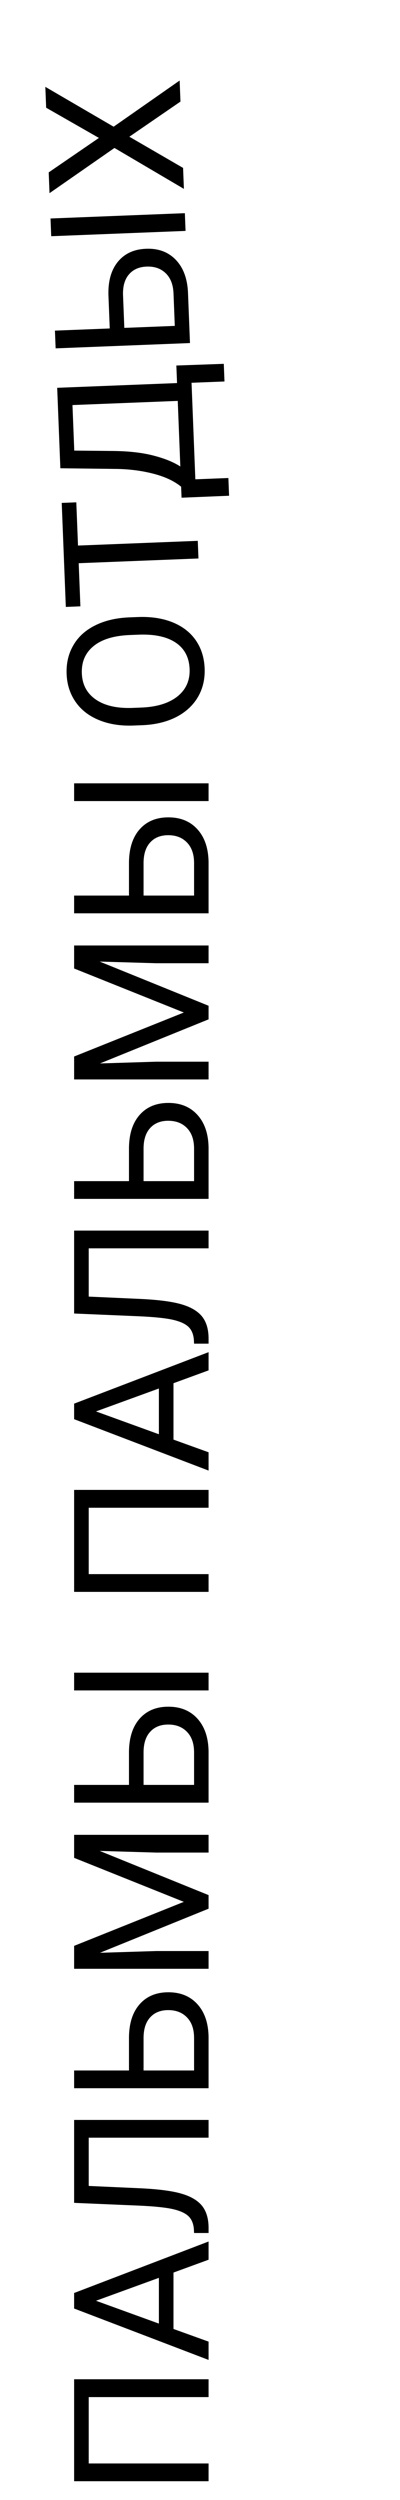 <svg width="140" height="874" viewBox="0 0 140 874" fill="none" xmlns="http://www.w3.org/2000/svg">
<path d="M73 831.779V838.016H31.05L31.05 861.221H73V867.427H25.943L25.943 831.779H73ZM60.719 794.482L60.719 814.197L73 818.625V825.024L25.943 807.054L25.943 801.625L73 783.623V789.99L60.719 794.482ZM55.612 812.322L55.612 796.324L33.603 804.34L55.612 812.322ZM25.943 741.123H73V747.328H31.05L31.05 764.199L49.698 765.039C55.946 765.363 60.643 766.009 63.789 766.978C66.935 767.927 69.251 769.327 70.738 771.18C72.203 773.033 72.957 775.511 73 778.613V780.65H67.926L67.861 779.357C67.71 777.353 67.064 775.812 65.922 774.735C64.759 773.658 62.916 772.839 60.395 772.279C57.875 771.719 53.996 771.32 48.761 771.083L25.943 770.113L25.943 741.123ZM45.141 723.832V712.133C45.205 707.22 46.466 703.385 48.922 700.627C51.378 697.869 54.718 696.49 58.941 696.49C63.186 696.49 66.569 697.88 69.089 700.659C71.61 703.439 72.914 707.231 73 712.036V730.038H25.943L25.943 723.832H45.141ZM50.247 723.832H67.926V712.488C67.926 709.407 67.107 707.015 65.47 705.313C63.832 703.59 61.634 702.728 58.877 702.728C56.226 702.728 54.136 703.557 52.606 705.216C51.077 706.854 50.29 709.192 50.247 712.23V723.832ZM25.943 680.266L64.338 664.882L25.943 649.498L25.943 641.45H73V647.656H54.675L34.896 647.074L73 662.523V667.274L34.992 682.69L54.675 682.076H73V688.281H25.943L25.943 680.266ZM45.141 623.998V612.298C45.205 607.386 46.466 603.551 48.922 600.793C51.378 598.035 54.718 596.656 58.941 596.656C63.186 596.656 66.569 598.046 69.089 600.825C71.61 603.605 72.914 607.397 73 612.201V630.203H25.943V623.998H45.141ZM50.247 623.998H67.926V612.654C67.926 609.573 67.107 607.181 65.47 605.479C63.832 603.755 61.634 602.894 58.877 602.894C56.226 602.894 54.136 603.723 52.606 605.382C51.077 607.02 50.29 609.357 50.247 612.395V623.998ZM73 584.762V590.968H25.943V584.762H73ZM73 520.867V527.105H31.05L31.05 550.31H73V556.515H25.943L25.943 520.867H73ZM60.719 483.571L60.719 503.285L73 507.713V514.112L25.943 496.143V490.713L73 472.711V479.078L60.719 483.571ZM55.612 501.411V485.413L33.603 493.428L55.612 501.411ZM25.943 430.212H73V436.417H31.05V453.288L49.698 454.128C55.946 454.451 60.643 455.097 63.789 456.067C66.935 457.015 69.251 458.416 70.738 460.269C72.203 462.121 72.957 464.599 73 467.702V469.738H67.926L67.861 468.445C67.71 466.442 67.064 464.901 65.922 463.824C64.759 462.746 62.916 461.928 60.395 461.367C57.875 460.807 53.996 460.409 48.761 460.172L25.943 459.202L25.943 430.212ZM45.141 412.921L45.141 401.221C45.205 396.309 46.466 392.473 48.922 389.716C51.378 386.958 54.718 385.579 58.941 385.579C63.186 385.579 66.569 386.968 69.089 389.748C71.61 392.527 72.914 396.319 73 401.124V419.126H25.943V412.921H45.141ZM50.247 412.921H67.926V401.577C67.926 398.496 67.107 396.104 65.47 394.402C63.832 392.678 61.634 391.816 58.877 391.816C56.226 391.816 54.136 392.646 52.606 394.305C51.077 395.942 50.29 398.28 50.247 401.318L50.247 412.921ZM25.943 369.354L64.338 353.97L25.943 338.586V330.539H73V336.744H54.675L34.896 336.163L73 351.611V356.362L34.992 371.778L54.675 371.164H73V377.37H25.943V369.354ZM45.141 313.087V301.387C45.205 296.474 46.466 292.639 48.922 289.881C51.378 287.123 54.718 285.744 58.941 285.744C63.186 285.744 66.569 287.134 69.089 289.914C71.61 292.693 72.914 296.485 73 301.29V319.292H25.943L25.943 313.087H45.141ZM50.247 313.087H67.926V301.742C67.926 298.661 67.107 296.27 65.47 294.568C63.832 292.844 61.634 291.982 58.877 291.982C56.226 291.982 54.136 292.812 52.606 294.471C51.077 296.108 50.29 298.446 50.247 301.484V313.087ZM73 273.851L73 280.056H25.943L25.943 273.851H73Z" fill="black"/>
<path d="M48.243 215.712C52.851 215.53 56.907 216.146 60.413 217.561C63.898 218.976 66.6 221.068 68.52 223.839C70.441 226.61 71.476 229.889 71.626 233.679C71.772 237.382 70.997 240.701 69.301 243.635C67.584 246.571 65.078 248.902 61.782 250.627C58.464 252.332 54.588 253.294 50.155 253.512L46.764 253.645C42.243 253.824 38.218 253.195 34.69 251.761C31.162 250.326 28.426 248.212 26.483 245.421C24.518 242.609 23.462 239.352 23.316 235.649C23.167 231.881 23.952 228.53 25.669 225.594C27.363 222.638 29.913 220.316 33.318 218.629C36.702 216.943 40.687 216.01 45.272 215.829L48.243 215.712ZM45.451 222C39.875 222.22 35.645 223.508 32.763 225.864C29.858 228.221 28.486 231.413 28.645 235.439C28.799 239.357 30.417 242.387 33.499 244.53C36.558 246.652 40.737 247.641 46.036 247.496L49.492 247.36C54.896 247.147 59.103 245.849 62.114 243.466C65.103 241.062 66.519 237.869 66.362 233.886C66.204 229.882 64.628 226.839 61.635 224.758C58.62 222.677 54.388 221.712 48.939 221.862L45.451 222ZM26.705 175.613L27.302 190.727L69.219 189.074L69.463 195.242L27.545 196.895L28.14 211.976L23.037 212.178L21.603 175.815L26.705 175.613ZM78.326 127.195L78.569 133.364L67.04 133.818L68.371 167.566L79.932 167.11L80.177 173.31L63.547 173.998L63.395 170.155C61.033 168.222 57.913 166.738 54.034 165.705C50.132 164.652 45.883 164.065 41.285 163.944L21.125 163.704L20.016 135.576L61.966 133.921L61.724 127.785L78.326 127.195ZM63.116 163.083L62.212 140.154L25.364 141.608L25.992 157.529L39.841 157.662C45.256 157.728 49.891 158.268 53.748 159.28C57.604 160.271 60.726 161.538 63.116 163.083ZM38.41 114.829L37.949 103.139C37.82 98.228 38.928 94.346 41.274 91.493C43.62 88.641 46.902 87.131 51.122 86.965C55.363 86.797 58.798 88.053 61.427 90.731C64.055 93.409 65.507 97.146 65.783 101.944L66.492 119.932L19.472 121.786L19.227 115.586L38.41 114.829ZM43.513 114.628L61.177 113.931L60.73 102.596C60.609 99.517 59.697 97.16 57.993 95.523C56.289 93.866 54.059 93.091 51.303 93.2C48.655 93.304 46.599 94.216 45.136 95.934C43.672 97.63 42.979 99.997 43.055 103.034L43.513 114.628ZM64.701 74.526L64.946 80.727L17.925 82.581L17.681 76.381L64.701 74.526ZM34.618 48.22L16.154 37.66L15.866 30.362L39.768 44.297L62.872 28.152L63.163 35.515L45.276 47.8L64.077 58.702L64.366 66.033L40.061 51.725L17.332 67.532L17.045 60.266L34.618 48.22Z" fill="black"/>
</svg>
